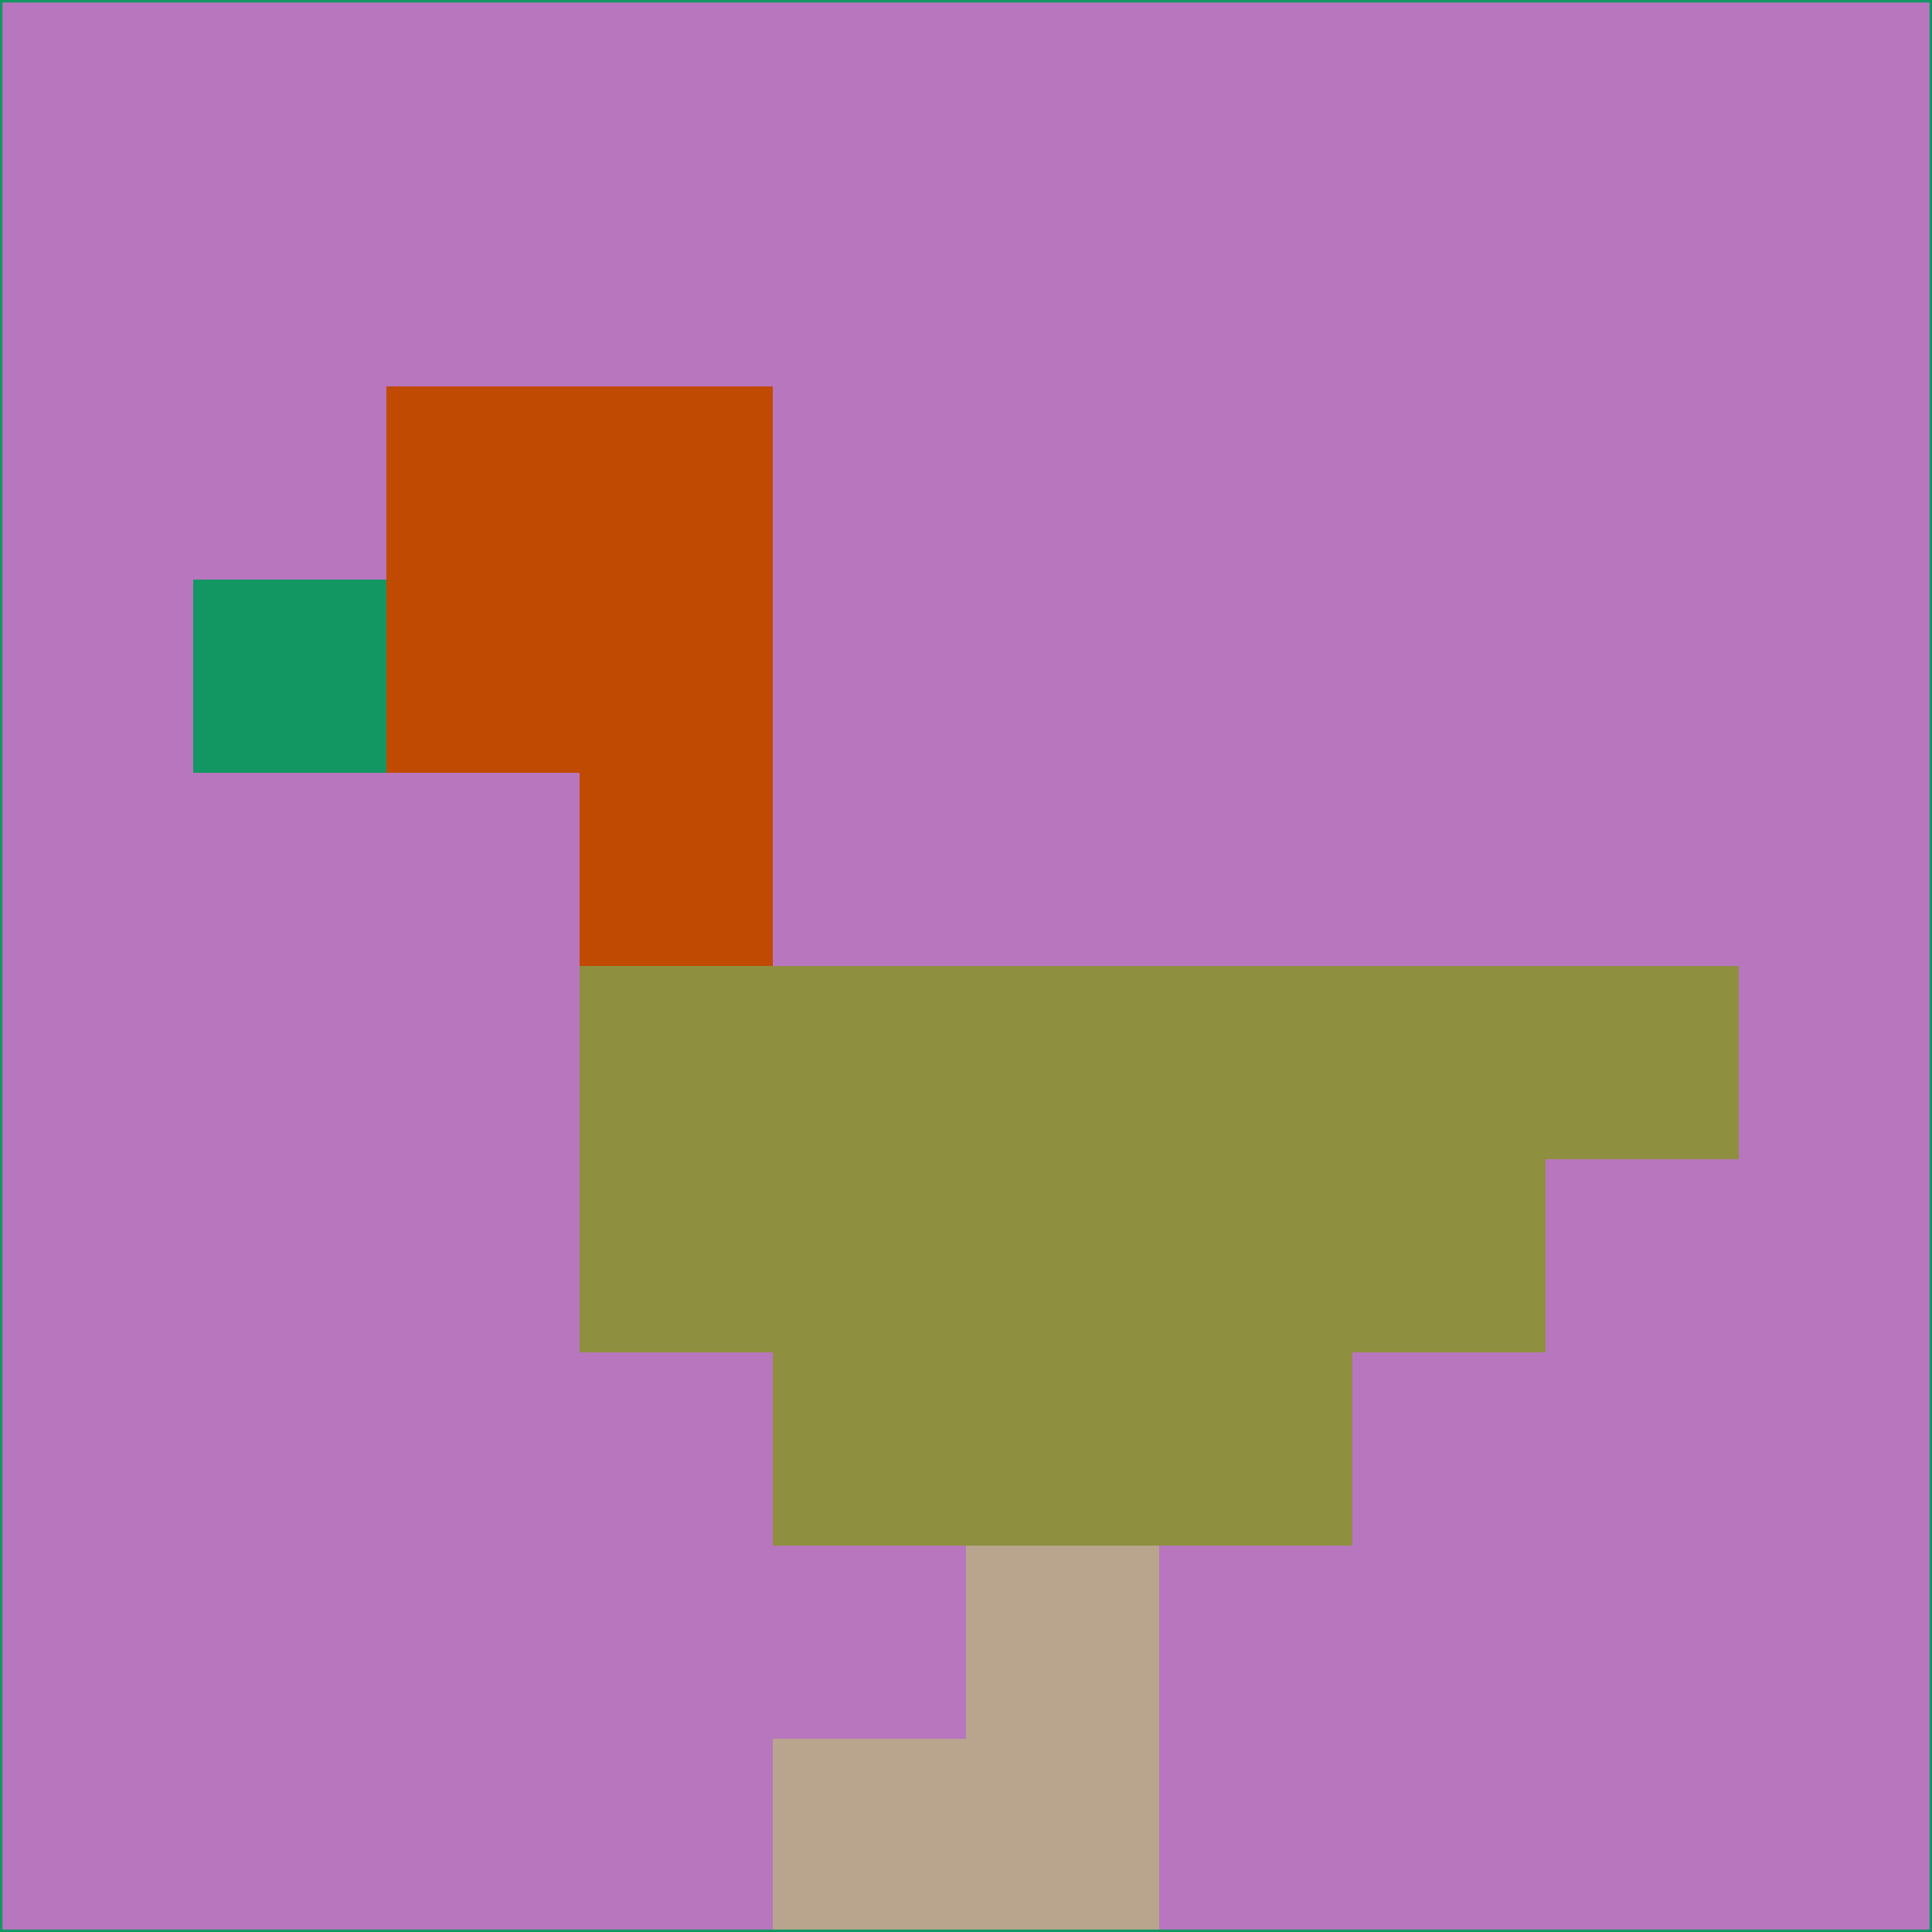 <svg xmlns="http://www.w3.org/2000/svg" version="1.1" width="785" height="785">
  <title>'goose-pfp-694263' by Dmitri Cherniak (Cyberpunk Edition)</title>
  <desc>
    seed=687572
    backgroundColor=#b876bf
    padding=20
    innerPadding=0
    timeout=500
    dimension=1
    border=false
    Save=function(){return n.handleSave()}
    frame=12

    Rendered at 2024-09-15T22:37:00.944Z
    Generated in 1ms
    Modified for Cyberpunk theme with new color scheme
  </desc>
  <defs/>
  <rect width="100%" height="100%" fill="#b876bf"/>
  <g>
    <g id="0-0">
      <rect x="0" y="0" height="785" width="785" fill="#b876bf"/>
      <g>
        <!-- Neon blue -->
        <rect id="0-0-2-2-2-2" x="157" y="157" width="157" height="157" fill="#c04a02"/>
        <rect id="0-0-3-2-1-4" x="235.5" y="157" width="78.5" height="314" fill="#c04a02"/>
        <!-- Electric purple -->
        <rect id="0-0-4-5-5-1" x="314" y="392.5" width="392.5" height="78.5" fill="#8e8f3f"/>
        <rect id="0-0-3-5-5-2" x="235.5" y="392.5" width="392.5" height="157" fill="#8e8f3f"/>
        <rect id="0-0-4-5-3-3" x="314" y="392.5" width="235.5" height="235.5" fill="#8e8f3f"/>
        <!-- Neon pink -->
        <rect id="0-0-1-3-1-1" x="78.5" y="235.5" width="78.5" height="78.5" fill="#129662"/>
        <!-- Cyber yellow -->
        <rect id="0-0-5-8-1-2" x="392.5" y="628" width="78.5" height="157" fill="#b9a58d"/>
        <rect id="0-0-4-9-2-1" x="314" y="706.5" width="157" height="78.5" fill="#b9a58d"/>
      </g>
      <rect x="0" y="0" stroke="#129662" stroke-width="2" height="785" width="785" fill="none"/>
    </g>
  </g>
  <script xmlns=""/>
</svg>